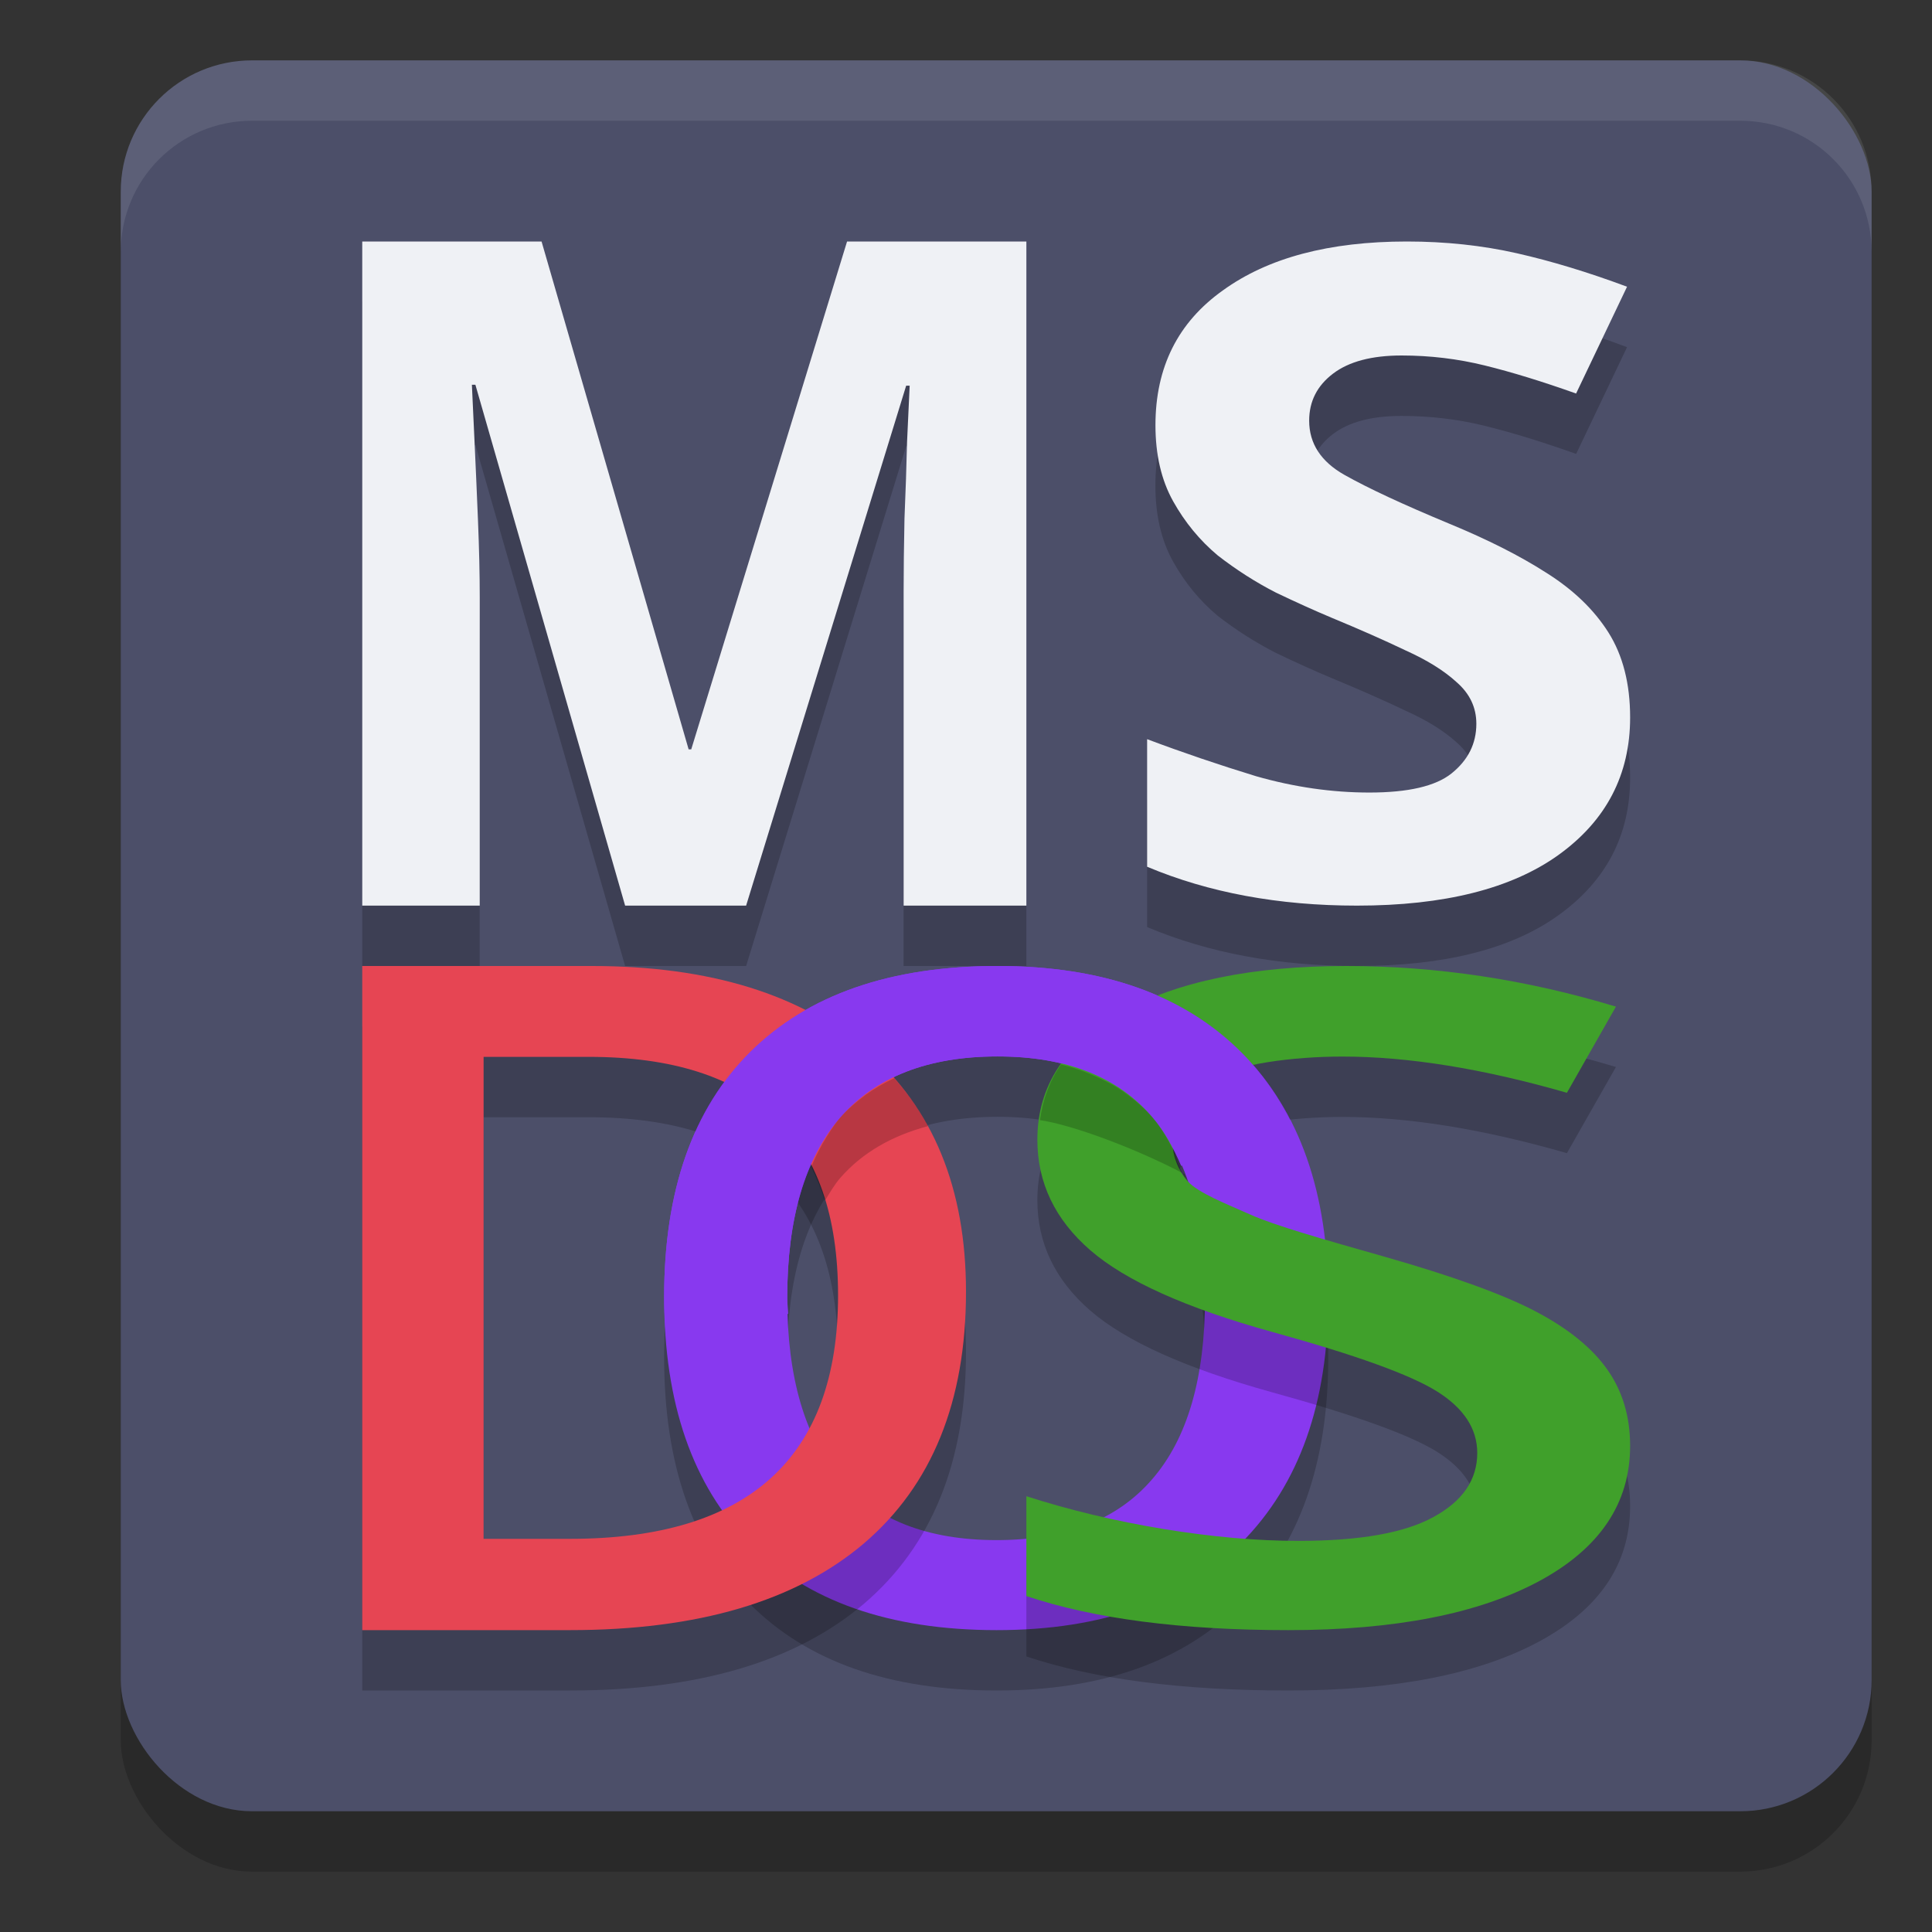 <svg xmlns="http://www.w3.org/2000/svg" width="32" height="32" version="1.1">
 <rect width="100%" height="100%" fill="#333333" stroke="none"/>
 <rect style="opacity:0.2" width="29" height="29" x="2" y="2" rx="2.175" ry="2.175"/>
 <rect style="fill:#4c4f69" width="29" height="29" x="2" y="1" rx="2.175" ry="2.175"/>
 <path style="opacity:0.2" d="m 22,22.496 q 0,2.609 -1.437,4.056 Q 19.134,28 16.508,28 13.85,28 12.421,26.567 11,25.128 11,22.482 q 0,-2.646 1.429,-4.064 1.437,-1.418 4.095,-1.418 2.618,0 4.047,1.44 Q 22,19.88 22,22.496 Z m -8.961,0 q 0,1.973 0.875,2.997 0.875,1.016 2.593,1.016 1.71,0 2.577,-1.009 0.875,-1.009 0.875,-3.004 0,-1.966 -0.867,-2.982 -0.859,-1.016 -2.569,-1.016 -1.726,0 -2.609,1.016 -0.875,1.016 -0.875,2.982 z"/>
 <path style="opacity:0.2" d="m 6,5 v 11 h 1.945 v -5.115 c 0,-0.37 -0.008,-0.791 -0.027,-1.264 C 7.899,9.149 7.879,8.708 7.859,8.297 7.84,7.886 7.826,7.578 7.816,7.373 H 7.875 L 10.354,16 h 2.004 l 2.652,-8.611 h 0.059 L 15.025,8.312 c -0.01,0.401 -0.024,0.827 -0.043,1.279 -0.01,0.452 -0.016,0.852 -0.016,1.201 V 16 H 17 V 5 h -2.971 l -2.58,8.412 H 11.406 L 8.971,5 Z m 17.301,0 c -1.285,0 -2.299,0.269 -3.045,0.809 -0.746,0.53 -1.119,1.275 -1.119,2.234 0,0.49 0.098,0.908 0.293,1.258 0.195,0.35 0.442,0.651 0.74,0.9 0.31,0.24 0.63,0.443 0.963,0.613 0.333,0.16 0.643,0.3 0.93,0.42 0.459,0.19 0.865,0.369 1.221,0.539 0.356,0.16 0.637,0.336 0.844,0.525 0.218,0.19 0.326,0.42 0.326,0.689 0,0.33 -0.137,0.604 -0.412,0.824 -0.264,0.21 -0.717,0.314 -1.359,0.314 -0.619,0 -1.244,-0.09 -1.875,-0.27 C 20.187,13.668 19.585,13.462 19,13.242 v 2.113 C 20.021,15.785 21.179,16 22.475,16 23.92,16 25.033,15.72 25.812,15.16 26.604,14.591 27,13.832 27,12.883 27,12.323 26.88,11.854 26.639,11.475 26.398,11.095 26.055,10.764 25.607,10.484 25.172,10.205 24.637,9.936 24.006,9.676 23.237,9.356 22.659,9.087 22.27,8.867 21.88,8.647 21.684,8.346 21.684,7.967 c 0,-0.32 0.133,-0.579 0.396,-0.779 0.264,-0.2 0.642,-0.299 1.135,-0.299 0.47,0 0.93,0.054 1.377,0.164 0.447,0.11 0.952,0.265 1.514,0.465 L 26.949,5.75 C 26.307,5.51 25.698,5.325 25.125,5.195 24.552,5.065 23.943,5 23.301,5 Z"/>
 <path style="fill:#eff1f5" d="M 10.354,15 7.874,6.373 h -0.058 q 0.014,0.308 0.043,0.924 0.029,0.616 0.058,1.325 0.029,0.709 0.029,1.263 V 15 H 6 V 4 h 2.97 l 2.436,8.412 h 0.043 L 14.03,4 H 17 V 15 H 14.967 V 9.793 q 0,-0.524 0.014,-1.202 0.029,-0.678 0.043,-1.279 0.029,-0.616 0.043,-0.924 h -0.058 L 12.358,15 Z"/>
 <path style="fill:#eff1f5" d="m 27,11.883 q 0,1.424 -1.187,2.278 Q 24.643,15 22.475,15 20.531,15 19,14.356 v -2.113 q 0.877,0.33 1.806,0.614 0.946,0.27 1.875,0.27 0.963,0 1.359,-0.315 0.413,-0.33 0.413,-0.824 0,-0.405 -0.327,-0.689 -0.31,-0.285 -0.843,-0.525 -0.533,-0.255 -1.222,-0.54 Q 21.632,10.054 21.133,9.815 20.634,9.56 20.17,9.2 19.723,8.826 19.43,8.301 19.138,7.777 19.138,7.042 q 0,-1.439 1.118,-2.233 Q 21.374,4 23.301,4 q 0.963,0 1.824,0.195 0.86,0.195 1.824,0.554 L 26.105,6.518 Q 25.262,6.218 24.591,6.053 23.92,5.888 23.215,5.888 q -0.74,0 -1.135,0.3 -0.396,0.3 -0.396,0.779 0,0.569 0.585,0.899 0.585,0.33 1.738,0.809 0.946,0.39 1.6,0.809 0.671,0.42 1.032,0.989 Q 27,11.044 27,11.883 Z"/>
 <path style="fill:#8839ef" d="m 22,21.496 q 0,2.609 -1.437,4.056 Q 19.134,27 16.508,27 13.85,27 12.421,25.567 11,24.128 11,21.482 q 0,-2.646 1.429,-4.064 1.437,-1.418 4.095,-1.418 2.618,0 4.047,1.44 Q 22,18.88 22,21.496 Z m -8.961,0 q 0,1.973 0.875,2.997 0.875,1.016 2.593,1.016 1.71,0 2.577,-1.009 0.875,-1.009 0.875,-3.004 0,-1.966 -0.867,-2.982 -0.859,-1.016 -2.569,-1.016 -1.726,0 -2.609,1.016 -0.875,1.016 -0.875,2.982 z"/>
 <path style="opacity:0.2" d="m 16,22.395 q 0,2.724 -1.69,4.168 Q 12.619,28 9.44,28 H 6 V 17 h 3.802 q 2.935,0 4.567,1.415 Q 16,19.829 16,22.395 Z m -2.119,0.06 q 0,-3.95 -4.13,-3.95 H 8.01 v 7.983 h 1.43 q 4.441,0 4.441,-4.033 z"/>
 <path style="fill:#e64553" d="m 16,21.395 q 0,2.724 -1.69,4.168 Q 12.619,27 9.44,27 H 6 V 16 h 3.802 q 2.935,0 4.567,1.415 Q 16,18.829 16,21.395 Z m -2.119,0.06 q 0,-3.95 -4.13,-3.95 H 8.01 v 7.983 h 1.43 q 4.441,0 4.441,-4.033 z"/>
 <path style="opacity:0.2" d="m 27,24.948 c 0,0.951 -0.502,1.698 -1.506,2.24 C 24.489,27.729 23.104,28 21.338,28 19.571,28 18.125,27.812 17,27.436 v -1.654 c 0.712,0.229 1.467,0.41 2.265,0.542 0.805,0.132 1.553,0.198 2.244,0.198 1.011,0 1.756,-0.132 2.233,-0.395 0.484,-0.263 0.726,-0.617 0.726,-1.061 0,-0.4 -0.221,-0.739 -0.662,-1.017 -0.442,-0.278 -1.353,-0.607 -2.735,-0.988 -1.425,-0.395 -2.429,-0.847 -3.013,-1.354 -0.584,-0.507 -0.876,-1.117 -0.876,-1.83 0,-0.893 0.463,-1.595 1.389,-2.108 C 19.496,17.256 20.739,17 22.299,17 c 1.496,0 2.984,0.224 4.466,0.673 l -0.812,1.427 c -1.389,-0.4 -2.628,-0.6 -3.718,-0.6 -0.826,0 -1.753,0.124 -2.18,0.373 -0.427,0.244 -0.641,0.568 -0.641,0.973 0,0.278 0.085,0.517 0.256,0.717 0.171,0.195 0.652,0.381 1.044,0.556 0.392,0.176 1.197,0.407 2.215,0.695 1.147,0.327 1.987,0.632 2.521,0.915 0.534,0.283 0.926,0.603 1.175,0.959 C 26.875,24.045 27,24.465 27,24.948 Z"/>
 <path style="fill:#40a02b" d="m 27,23.948 c 0,0.951 -0.502,1.698 -1.506,2.24 C 24.489,26.729 23.104,27 21.338,27 19.571,27 18.125,26.812 17,26.436 v -1.654 c 0.712,0.229 1.467,0.41 2.265,0.542 0.805,0.132 1.553,0.198 2.244,0.198 1.011,0 1.756,-0.132 2.233,-0.395 0.484,-0.263 0.726,-0.617 0.726,-1.061 0,-0.4 -0.221,-0.739 -0.662,-1.017 -0.442,-0.278 -1.353,-0.607 -2.735,-0.988 -1.425,-0.395 -2.429,-0.847 -3.013,-1.354 -0.584,-0.507 -0.876,-1.117 -0.876,-1.83 0,-0.893 0.463,-1.595 1.389,-2.108 C 19.496,16.256 20.739,16 22.299,16 c 1.496,0 2.984,0.224 4.466,0.673 l -0.812,1.427 c -1.389,-0.4 -2.628,-0.6 -3.718,-0.6 -0.826,0 -1.753,0.124 -2.18,0.373 -0.427,0.244 -0.641,0.568 -0.641,0.973 0,0.278 0.085,0.517 0.256,0.717 0.171,0.195 0.652,0.381 1.044,0.556 0.392,0.176 1.197,0.407 2.215,0.695 1.147,0.327 1.987,0.632 2.521,0.915 0.534,0.283 0.926,0.603 1.175,0.959 C 26.875,23.045 27,23.465 27,23.948 Z"/>
 <path style="fill:#eff1f5;opacity:0.1" d="M 4.176 1 C 2.971 1 2 1.971 2 3.176 L 2 4.176 C 2 2.971 2.971 2 4.176 2 L 28.824 2 C 30.029 2 31 2.971 31 4.176 L 31 3.176 C 31 1.971 30.029 1 28.824 1 L 4.176 1 z"/>
 <path style="fill:#8839ef" d="M 16.523 16 C 14.752 16 13.388 16.473 12.43 17.418 C 11.477 18.363 11 19.719 11 21.482 C 11 21.844 11.032 22.176 11.072 22.504 L 13.055 21.76 C 13.052 21.669 13.039 21.59 13.039 21.496 C 13.039 20.185 13.331 19.191 13.914 18.514 C 14.503 17.836 15.373 17.498 16.523 17.498 C 17.664 17.498 18.521 17.836 19.094 18.514 C 19.287 18.74 19.436 19.014 19.564 19.311 L 21.404 18.619 C 21.186 18.177 20.91 17.782 20.57 17.439 C 19.618 16.48 18.268 16 16.523 16 z"/>
 <path style="opacity:0.2" d="M 17.574 17.631 C 17.381 17.907 17.272 18.217 17.225 18.553 C 17.763 18.631 18.812 19.023 19.586 19.43 C 19.525 19.323 19.479 19.21 19.453 19.088 C 19.349 18.879 19.236 18.68 19.094 18.514 C 18.973 18.37 18.832 18.252 18.686 18.139 C 18.624 18.093 18.562 18.049 18.496 18.008 C 18.422 17.96 18.34 17.922 18.26 17.881 C 18.058 17.782 17.843 17.698 17.607 17.639 C 17.596 17.636 17.585 17.634 17.574 17.631 z M 19.586 19.43 C 19.607 19.466 19.626 19.503 19.652 19.537 C 19.641 19.506 19.629 19.476 19.617 19.445 C 19.607 19.44 19.596 19.435 19.586 19.43 z M 14.811 17.857 C 14.642 17.938 14.484 18.029 14.336 18.135 C 14.185 18.249 14.04 18.369 13.914 18.514 C 13.802 18.644 13.71 18.797 13.619 18.951 C 13.553 19.071 13.492 19.194 13.436 19.324 C 13.435 19.325 13.434 19.325 13.434 19.326 C 13.522 19.502 13.601 19.687 13.662 19.889 C 13.742 19.76 13.818 19.625 13.914 19.514 C 14.284 19.088 14.779 18.81 15.371 18.652 C 15.215 18.366 15.026 18.102 14.811 17.857 z"/>
</svg>
